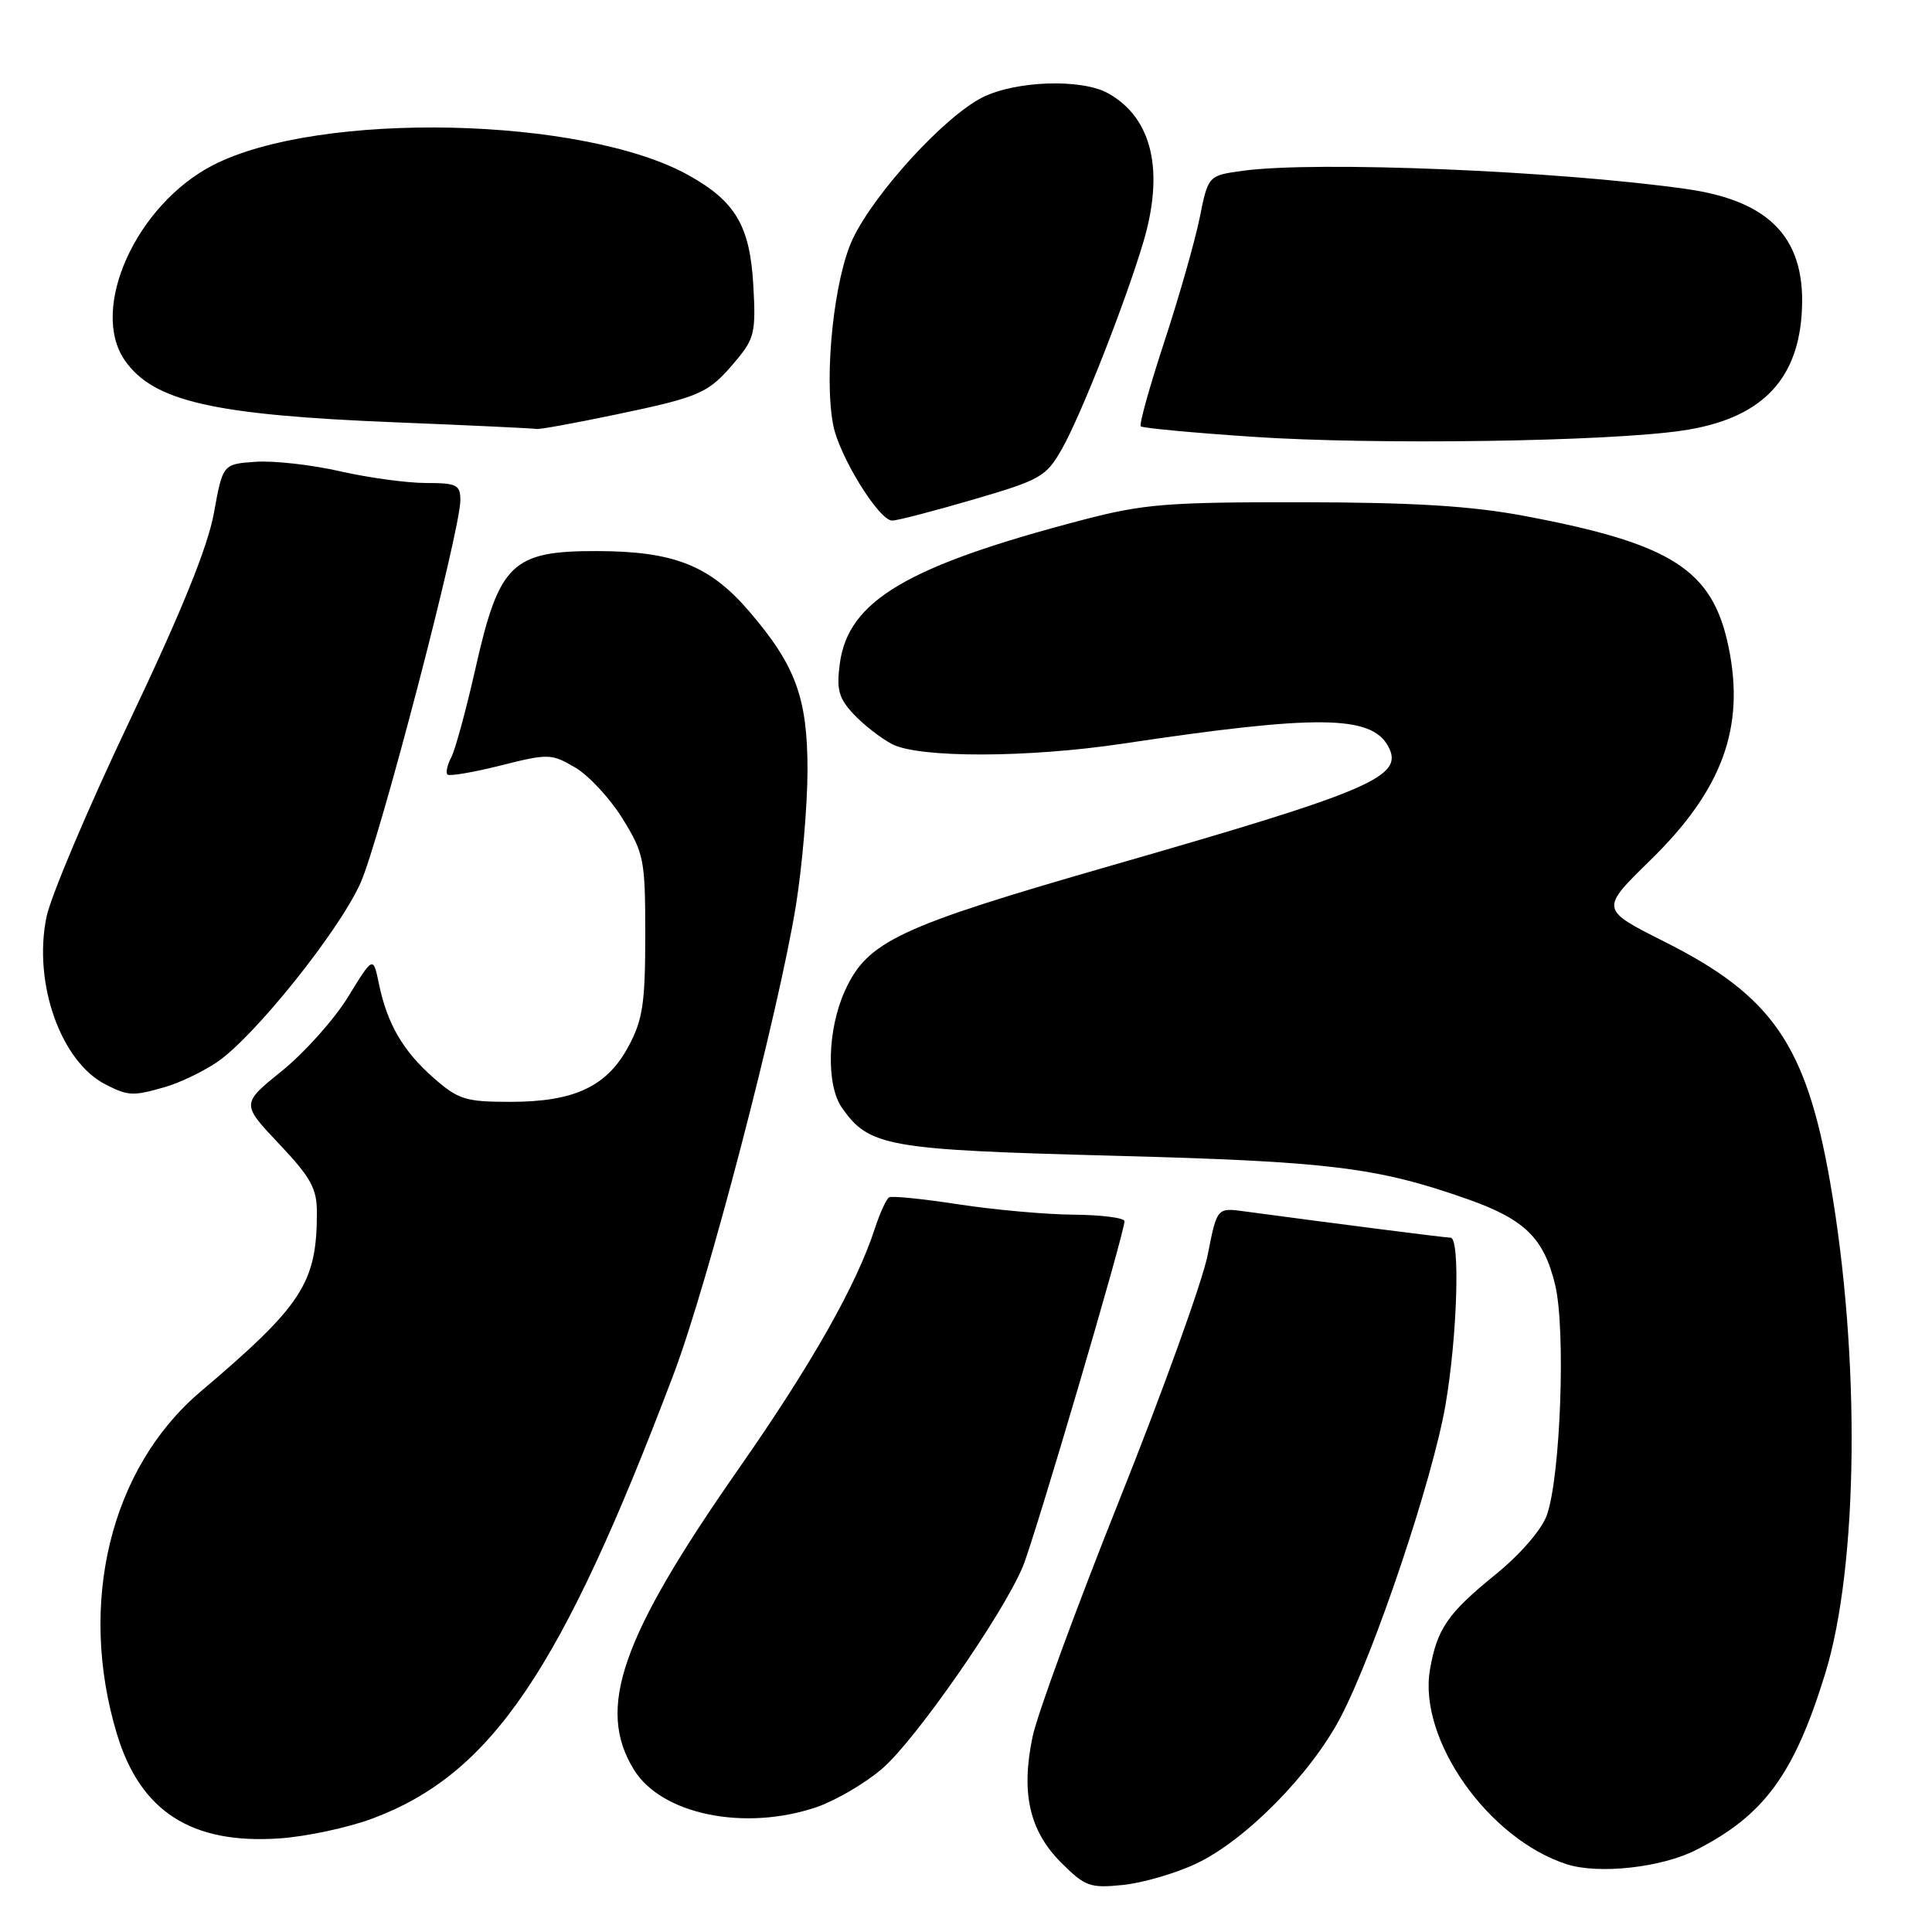 <?xml version="1.0" encoding="UTF-8" standalone="no"?>
<!DOCTYPE svg PUBLIC "-//W3C//DTD SVG 1.1//EN" "http://www.w3.org/Graphics/SVG/1.1/DTD/svg11.dtd" >
<svg xmlns="http://www.w3.org/2000/svg" xmlns:xlink="http://www.w3.org/1999/xlink" version="1.1" viewBox="0 0 256 256">
 <g >
 <path fill="currentColor"
d=" M 158.50 246.94 C 165.03 243.87 173.74 235.03 177.66 227.50 C 182.17 218.85 189.79 196.16 191.52 186.25 C 193.10 177.15 193.51 164.00 192.21 164.00 C 191.54 164.00 177.20 162.17 164.88 160.51 C 161.26 160.02 161.26 160.02 160.03 166.26 C 159.36 169.69 154.12 184.25 148.38 198.62 C 142.64 212.98 137.44 227.16 136.82 230.13 C 135.26 237.58 136.40 242.60 140.60 246.80 C 143.77 249.97 144.43 250.21 148.77 249.77 C 151.37 249.51 155.75 248.24 158.50 246.94 Z  M 224.74 245.13 C 233.77 240.53 237.73 235.11 241.84 221.79 C 246.26 207.46 246.54 179.81 242.50 156.64 C 239.32 138.45 234.86 131.96 220.53 124.77 C 212.02 120.49 212.02 120.49 218.67 113.99 C 228.22 104.67 231.26 96.39 229.04 85.71 C 226.92 75.48 221.55 72.04 201.97 68.36 C 194.94 67.04 187.36 66.57 172.50 66.55 C 154.65 66.53 151.53 66.78 143.50 68.88 C 120.19 74.98 112.40 79.59 111.28 87.92 C 110.82 91.38 111.13 92.51 113.11 94.63 C 114.43 96.04 116.72 97.82 118.20 98.60 C 121.77 100.45 136.16 100.43 148.76 98.54 C 174.56 94.67 181.72 94.74 183.96 98.92 C 186.09 102.90 181.78 104.76 147.50 114.62 C 118.97 122.82 114.94 124.71 111.94 131.32 C 109.63 136.42 109.45 143.76 111.56 146.78 C 115.17 151.94 117.51 152.35 147.50 153.14 C 176.19 153.90 182.42 154.66 194.42 158.88 C 202.05 161.57 204.57 164.04 206.07 170.27 C 207.49 176.20 206.78 195.70 204.96 200.78 C 204.26 202.72 201.46 205.95 198.14 208.65 C 191.83 213.77 190.41 215.83 189.48 221.23 C 187.88 230.45 197.20 243.69 207.63 247.03 C 211.86 248.38 220.18 247.46 224.74 245.13 Z  M 49.34 240.97 C 65.15 235.06 74.37 221.44 89.29 182.00 C 93.81 170.04 103.16 134.17 105.46 120.00 C 106.30 114.78 106.99 106.70 107.00 102.07 C 107.00 92.48 105.44 88.21 99.30 81.04 C 94.08 74.94 89.33 73.05 79.17 73.02 C 67.85 72.99 66.15 74.62 63.01 88.54 C 61.77 94.02 60.33 99.33 59.80 100.34 C 59.27 101.35 59.04 102.38 59.29 102.63 C 59.55 102.88 62.72 102.34 66.34 101.43 C 72.66 99.84 73.06 99.85 76.20 101.69 C 78.00 102.74 80.83 105.79 82.49 108.47 C 85.34 113.09 85.50 113.90 85.50 123.92 C 85.50 132.91 85.17 135.12 83.30 138.61 C 80.44 143.97 76.12 146.00 67.63 146.00 C 61.70 146.00 60.73 145.70 57.48 142.85 C 53.40 139.27 51.32 135.70 50.21 130.37 C 49.45 126.67 49.45 126.67 46.13 132.08 C 44.30 135.06 40.36 139.47 37.38 141.88 C 31.96 146.26 31.96 146.26 36.98 151.57 C 41.20 156.04 42.00 157.48 41.99 160.69 C 41.98 170.02 40.07 172.95 26.55 184.42 C 14.62 194.55 10.26 212.46 15.50 229.79 C 18.60 240.03 25.38 244.39 37.00 243.60 C 40.58 243.36 46.13 242.17 49.34 240.97 Z  M 108.21 239.45 C 110.71 238.59 114.62 236.31 116.88 234.37 C 121.26 230.62 132.87 213.95 135.52 207.60 C 137.10 203.82 149.00 163.41 149.00 161.82 C 149.00 161.37 145.96 160.98 142.25 160.95 C 138.54 160.92 131.68 160.30 127.00 159.58 C 122.33 158.86 118.20 158.44 117.82 158.65 C 117.45 158.86 116.60 160.71 115.93 162.76 C 113.51 170.24 107.53 180.80 97.91 194.57 C 82.25 217.00 78.98 226.38 84.01 234.51 C 87.67 240.44 98.70 242.69 108.21 239.45 Z  M 21.90 144.03 C 23.77 143.49 26.83 142.03 28.70 140.78 C 33.61 137.49 44.89 123.43 47.77 117.00 C 50.30 111.33 61.00 70.34 61.00 66.28 C 61.00 64.24 60.52 64.00 56.45 64.00 C 53.94 64.00 48.81 63.30 45.03 62.44 C 41.25 61.58 36.22 61.02 33.84 61.19 C 29.52 61.50 29.52 61.50 28.34 68.00 C 27.52 72.49 24.08 80.98 17.18 95.50 C 11.68 107.05 6.73 118.75 6.16 121.50 C 4.36 130.26 8.05 140.70 14.03 143.72 C 17.03 145.24 17.60 145.26 21.90 144.03 Z  M 129.00 66.18 C 137.92 63.57 138.62 63.17 140.73 59.45 C 143.20 55.10 148.98 40.44 151.43 32.31 C 154.34 22.68 152.71 15.63 146.81 12.35 C 143.27 10.39 134.52 10.70 130.13 12.93 C 125.11 15.49 115.92 25.53 113.01 31.62 C 110.53 36.81 109.16 49.71 110.39 56.26 C 111.16 60.39 116.48 69.01 118.23 68.98 C 118.93 68.97 123.77 67.71 129.00 66.18 Z  M 222.95 57.05 C 233.03 55.56 238.06 50.69 238.72 41.79 C 239.46 31.80 234.78 26.66 223.50 25.05 C 206.49 22.63 174.37 21.30 164.68 22.63 C 160.09 23.26 160.09 23.26 158.96 28.88 C 158.33 31.97 156.23 39.35 154.28 45.28 C 152.33 51.22 150.92 56.26 151.16 56.49 C 151.39 56.72 158.09 57.35 166.04 57.88 C 182.19 58.97 213.07 58.52 222.95 57.05 Z  M 81.50 54.95 C 92.89 52.57 93.87 52.14 97.49 47.82 C 99.97 44.88 100.17 44.02 99.82 37.83 C 99.38 29.96 97.47 26.70 91.28 23.24 C 77.30 15.43 42.38 14.66 28.29 21.85 C 18.05 27.08 11.78 40.95 16.56 47.78 C 20.35 53.19 28.25 54.99 52.41 55.96 C 62.36 56.36 70.77 56.76 71.09 56.84 C 71.42 56.93 76.10 56.08 81.50 54.95 Z "/>
</g>
</svg>